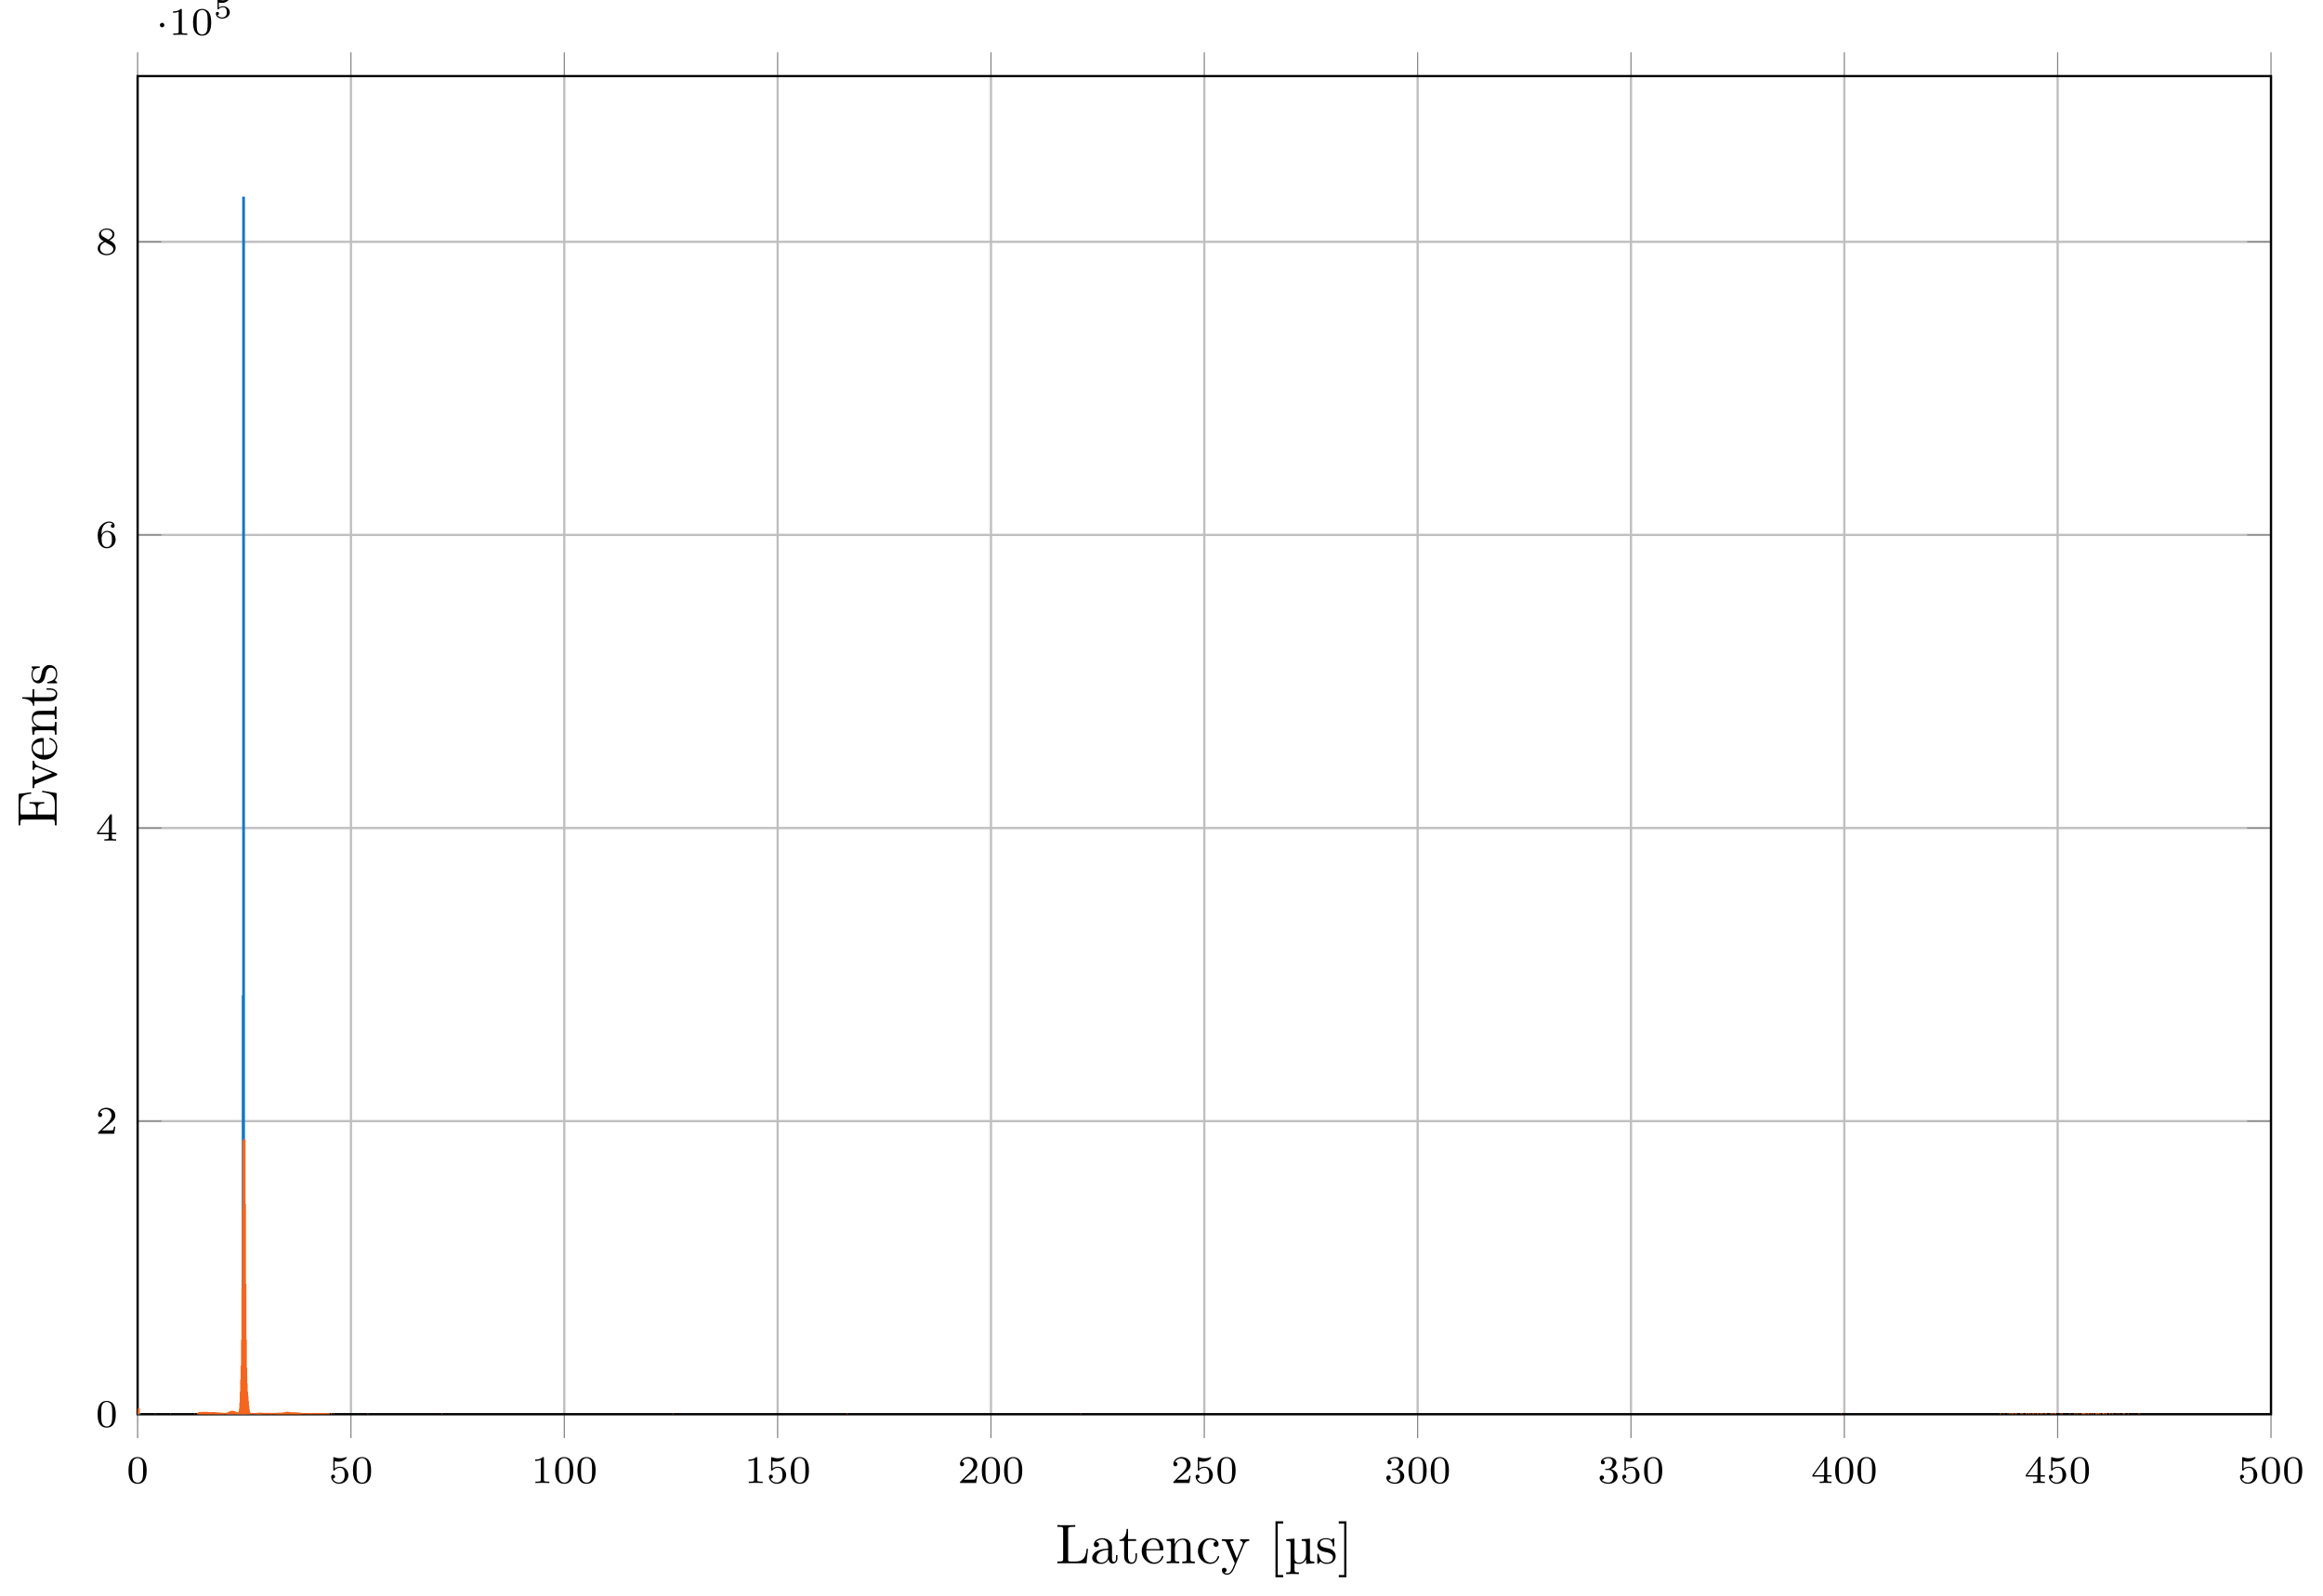 <?xml version="1.0" encoding="UTF-8"?>
<svg xmlns="http://www.w3.org/2000/svg" xmlns:xlink="http://www.w3.org/1999/xlink" width="414.177pt" height="284.594pt" viewBox="0 0 414.177 284.594" version="1.1">
<defs>
<g>
<symbol overflow="visible" id="glyph0-0">
<path style="stroke:none;" d=""/>
</symbol>
<symbol overflow="visible" id="glyph0-1">
<path style="stroke:none;" d="M 3.594 -2.219 C 3.594 -2.984 3.5 -3.547 3.188 -4.031 C 2.969 -4.344 2.531 -4.625 1.984 -4.625 C 0.359 -4.625 0.359 -2.719 0.359 -2.219 C 0.359 -1.719 0.359 0.141 1.984 0.141 C 3.594 0.141 3.594 -1.719 3.594 -2.219 Z M 1.984 -0.062 C 1.656 -0.062 1.234 -0.25 1.094 -0.812 C 1 -1.219 1 -1.797 1 -2.312 C 1 -2.828 1 -3.359 1.094 -3.734 C 1.25 -4.281 1.688 -4.438 1.984 -4.438 C 2.359 -4.438 2.719 -4.203 2.844 -3.797 C 2.953 -3.422 2.969 -2.922 2.969 -2.312 C 2.969 -1.797 2.969 -1.281 2.875 -0.844 C 2.734 -0.203 2.266 -0.062 1.984 -0.062 Z M 1.984 -0.062 "/>
</symbol>
<symbol overflow="visible" id="glyph0-2">
<path style="stroke:none;" d="M 1.078 -3.891 C 1.438 -3.797 1.641 -3.797 1.75 -3.797 C 2.672 -3.797 3.219 -4.422 3.219 -4.531 C 3.219 -4.609 3.172 -4.625 3.141 -4.625 C 3.125 -4.625 3.109 -4.625 3.078 -4.609 C 2.906 -4.547 2.547 -4.406 2.031 -4.406 C 1.828 -4.406 1.469 -4.422 1.016 -4.594 C 0.938 -4.625 0.922 -4.625 0.922 -4.625 C 0.828 -4.625 0.828 -4.547 0.828 -4.438 L 0.828 -2.391 C 0.828 -2.266 0.828 -2.188 0.938 -2.188 C 1 -2.188 1.016 -2.188 1.078 -2.281 C 1.375 -2.656 1.812 -2.719 2.047 -2.719 C 2.469 -2.719 2.656 -2.391 2.688 -2.328 C 2.812 -2.094 2.859 -1.828 2.859 -1.422 C 2.859 -1.219 2.859 -0.812 2.641 -0.5 C 2.469 -0.25 2.172 -0.078 1.828 -0.078 C 1.375 -0.078 0.906 -0.328 0.734 -0.797 C 1 -0.781 1.141 -0.953 1.141 -1.141 C 1.141 -1.438 0.875 -1.484 0.781 -1.484 C 0.781 -1.484 0.438 -1.484 0.438 -1.109 C 0.438 -0.484 1.016 0.141 1.844 0.141 C 2.734 0.141 3.516 -0.516 3.516 -1.406 C 3.516 -2.188 2.922 -2.906 2.062 -2.906 C 1.75 -2.906 1.391 -2.844 1.078 -2.578 Z M 1.078 -3.891 "/>
</symbol>
<symbol overflow="visible" id="glyph0-3">
<path style="stroke:none;" d="M 2.328 -4.438 C 2.328 -4.625 2.328 -4.625 2.125 -4.625 C 1.672 -4.188 1.047 -4.188 0.766 -4.188 L 0.766 -3.938 C 0.922 -3.938 1.391 -3.938 1.766 -4.125 L 1.766 -0.578 C 1.766 -0.344 1.766 -0.25 1.078 -0.25 L 0.812 -0.25 L 0.812 0 C 0.938 0 1.797 -0.031 2.047 -0.031 C 2.266 -0.031 3.141 0 3.297 0 L 3.297 -0.25 L 3.031 -0.25 C 2.328 -0.25 2.328 -0.344 2.328 -0.578 Z M 2.328 -4.438 "/>
</symbol>
<symbol overflow="visible" id="glyph0-4">
<path style="stroke:none;" d="M 3.516 -1.266 L 3.281 -1.266 C 3.266 -1.109 3.188 -0.703 3.094 -0.641 C 3.047 -0.594 2.516 -0.594 2.406 -0.594 L 1.125 -0.594 C 1.859 -1.234 2.109 -1.438 2.516 -1.766 C 3.031 -2.172 3.516 -2.609 3.516 -3.266 C 3.516 -4.109 2.781 -4.625 1.891 -4.625 C 1.031 -4.625 0.438 -4.016 0.438 -3.375 C 0.438 -3.031 0.734 -2.984 0.812 -2.984 C 0.969 -2.984 1.172 -3.109 1.172 -3.359 C 1.172 -3.484 1.125 -3.734 0.766 -3.734 C 0.984 -4.219 1.453 -4.375 1.781 -4.375 C 2.484 -4.375 2.844 -3.828 2.844 -3.266 C 2.844 -2.656 2.406 -2.188 2.188 -1.938 L 0.516 -0.266 C 0.438 -0.203 0.438 -0.188 0.438 0 L 3.312 0 Z M 3.516 -1.266 "/>
</symbol>
<symbol overflow="visible" id="glyph0-5">
<path style="stroke:none;" d="M 1.906 -2.328 C 2.453 -2.328 2.844 -1.953 2.844 -1.203 C 2.844 -0.344 2.328 -0.078 1.938 -0.078 C 1.656 -0.078 1.031 -0.156 0.75 -0.578 C 1.078 -0.578 1.156 -0.812 1.156 -0.969 C 1.156 -1.188 0.984 -1.344 0.766 -1.344 C 0.578 -1.344 0.375 -1.219 0.375 -0.938 C 0.375 -0.281 1.094 0.141 1.938 0.141 C 2.906 0.141 3.578 -0.516 3.578 -1.203 C 3.578 -1.75 3.141 -2.297 2.375 -2.453 C 3.094 -2.719 3.359 -3.234 3.359 -3.672 C 3.359 -4.219 2.734 -4.625 1.953 -4.625 C 1.188 -4.625 0.594 -4.25 0.594 -3.688 C 0.594 -3.453 0.75 -3.328 0.953 -3.328 C 1.172 -3.328 1.312 -3.484 1.312 -3.672 C 1.312 -3.875 1.172 -4.031 0.953 -4.047 C 1.203 -4.344 1.672 -4.422 1.938 -4.422 C 2.25 -4.422 2.688 -4.266 2.688 -3.672 C 2.688 -3.375 2.594 -3.047 2.406 -2.844 C 2.188 -2.578 1.984 -2.562 1.641 -2.531 C 1.469 -2.516 1.453 -2.516 1.422 -2.516 C 1.406 -2.516 1.344 -2.5 1.344 -2.422 C 1.344 -2.328 1.406 -2.328 1.531 -2.328 Z M 1.906 -2.328 "/>
</symbol>
<symbol overflow="visible" id="glyph0-6">
<path style="stroke:none;" d="M 3.688 -1.141 L 3.688 -1.391 L 2.906 -1.391 L 2.906 -4.5 C 2.906 -4.641 2.906 -4.703 2.766 -4.703 C 2.672 -4.703 2.641 -4.703 2.578 -4.594 L 0.266 -1.391 L 0.266 -1.141 L 2.328 -1.141 L 2.328 -0.578 C 2.328 -0.328 2.328 -0.25 1.75 -0.25 L 1.562 -0.25 L 1.562 0 C 1.922 -0.016 2.359 -0.031 2.609 -0.031 C 2.875 -0.031 3.312 -0.016 3.672 0 L 3.672 -0.25 L 3.484 -0.25 C 2.906 -0.25 2.906 -0.328 2.906 -0.578 L 2.906 -1.141 Z M 2.375 -3.938 L 2.375 -1.391 L 0.531 -1.391 Z M 2.375 -3.938 "/>
</symbol>
<symbol overflow="visible" id="glyph0-7">
<path style="stroke:none;" d="M 1.047 -2.281 C 1.047 -2.844 1.094 -3.359 1.359 -3.797 C 1.594 -4.172 1.969 -4.422 2.422 -4.422 C 2.625 -4.422 2.906 -4.375 3.047 -4.188 C 2.875 -4.172 2.719 -4.047 2.719 -3.844 C 2.719 -3.672 2.844 -3.516 3.047 -3.516 C 3.266 -3.516 3.391 -3.656 3.391 -3.859 C 3.391 -4.266 3.094 -4.625 2.406 -4.625 C 1.406 -4.625 0.375 -3.703 0.375 -2.203 C 0.375 -0.406 1.219 0.141 2 0.141 C 2.844 0.141 3.578 -0.516 3.578 -1.422 C 3.578 -2.312 2.875 -2.969 2.062 -2.969 C 1.5 -2.969 1.203 -2.594 1.047 -2.281 Z M 2 -0.078 C 1.641 -0.078 1.375 -0.281 1.219 -0.594 C 1.125 -0.797 1.062 -1.156 1.062 -1.562 C 1.062 -2.25 1.469 -2.766 2.031 -2.766 C 2.344 -2.766 2.562 -2.641 2.734 -2.391 C 2.906 -2.125 2.906 -1.828 2.906 -1.422 C 2.906 -1.031 2.906 -0.734 2.719 -0.453 C 2.562 -0.219 2.328 -0.078 2 -0.078 Z M 2 -0.078 "/>
</symbol>
<symbol overflow="visible" id="glyph0-8">
<path style="stroke:none;" d="M 2.469 -2.516 C 3.016 -2.781 3.359 -3.109 3.359 -3.594 C 3.359 -4.266 2.656 -4.625 1.984 -4.625 C 1.219 -4.625 0.594 -4.125 0.594 -3.469 C 0.594 -3.141 0.75 -2.906 0.875 -2.766 C 1 -2.609 1.047 -2.578 1.453 -2.344 C 1.062 -2.172 0.375 -1.797 0.375 -1.062 C 0.375 -0.297 1.172 0.141 1.969 0.141 C 2.859 0.141 3.578 -0.422 3.578 -1.172 C 3.578 -1.641 3.312 -2.031 2.906 -2.266 C 2.812 -2.328 2.578 -2.453 2.469 -2.516 Z M 1.344 -3.172 C 1.156 -3.281 0.969 -3.469 0.969 -3.734 C 0.969 -4.172 1.469 -4.422 1.969 -4.422 C 2.516 -4.422 3 -4.078 3 -3.594 C 3 -2.969 2.266 -2.656 2.266 -2.656 C 2.25 -2.656 2.234 -2.656 2.188 -2.688 Z M 1.672 -2.203 L 2.641 -1.656 C 2.812 -1.547 3.156 -1.344 3.156 -0.938 C 3.156 -0.406 2.578 -0.078 1.984 -0.078 C 1.344 -0.078 0.797 -0.5 0.797 -1.062 C 0.797 -1.578 1.172 -1.984 1.672 -2.203 Z M 1.672 -2.203 "/>
</symbol>
<symbol overflow="visible" id="glyph1-0">
<path style="stroke:none;" d=""/>
</symbol>
<symbol overflow="visible" id="glyph1-1">
<path style="stroke:none;" d="M 1.578 -1.734 C 1.578 -2 1.375 -2.141 1.188 -2.141 C 0.953 -2.141 0.781 -1.953 0.781 -1.75 C 0.781 -1.5 0.984 -1.344 1.172 -1.344 C 1.406 -1.344 1.578 -1.531 1.578 -1.734 Z M 1.578 -1.734 "/>
</symbol>
<symbol overflow="visible" id="glyph2-0">
<path style="stroke:none;" d=""/>
</symbol>
<symbol overflow="visible" id="glyph2-1">
<path style="stroke:none;" d="M 0.984 -2.75 C 1.234 -2.688 1.469 -2.688 1.516 -2.688 C 1.859 -2.688 2.109 -2.781 2.234 -2.844 C 2.359 -2.906 2.703 -3.125 2.703 -3.234 C 2.703 -3.312 2.641 -3.312 2.625 -3.312 C 2.609 -3.312 2.609 -3.312 2.547 -3.297 C 2.359 -3.234 2.047 -3.156 1.719 -3.156 C 1.438 -3.156 1.172 -3.203 0.906 -3.297 C 0.844 -3.312 0.844 -3.312 0.828 -3.312 C 0.75 -3.312 0.75 -3.266 0.75 -3.188 L 0.75 -1.688 C 0.75 -1.594 0.75 -1.531 0.859 -1.531 C 0.906 -1.531 0.906 -1.547 0.953 -1.594 C 1.141 -1.812 1.406 -1.922 1.75 -1.922 C 2.031 -1.922 2.203 -1.766 2.266 -1.656 C 2.375 -1.484 2.406 -1.266 2.406 -1.016 C 2.406 -0.812 2.391 -0.531 2.188 -0.344 C 1.969 -0.109 1.688 -0.094 1.578 -0.094 C 1.25 -0.094 0.891 -0.234 0.734 -0.531 C 0.938 -0.547 1.016 -0.688 1.016 -0.812 C 1.016 -0.969 0.891 -1.094 0.734 -1.094 C 0.625 -1.094 0.453 -1.016 0.453 -0.797 C 0.453 -0.297 0.938 0.109 1.578 0.109 C 2.328 0.109 2.938 -0.391 2.938 -1 C 2.938 -1.562 2.453 -2.094 1.766 -2.094 C 1.453 -2.094 1.188 -2.016 0.984 -1.844 Z M 0.984 -2.75 "/>
</symbol>
<symbol overflow="visible" id="glyph3-0">
<path style="stroke:none;" d=""/>
</symbol>
<symbol overflow="visible" id="glyph3-1">
<path style="stroke:none;" d="M 5.797 -2.578 L 5.547 -2.578 C 5.438 -1.562 5.297 -0.312 3.547 -0.312 L 2.734 -0.312 C 2.266 -0.312 2.25 -0.375 2.25 -0.703 L 2.25 -6.016 C 2.25 -6.359 2.25 -6.5 3.188 -6.5 L 3.516 -6.5 L 3.516 -6.812 C 3.156 -6.781 2.25 -6.781 1.844 -6.781 C 1.453 -6.781 0.672 -6.781 0.328 -6.812 L 0.328 -6.5 L 0.562 -6.5 C 1.328 -6.5 1.359 -6.391 1.359 -6.031 L 1.359 -0.781 C 1.359 -0.422 1.328 -0.312 0.562 -0.312 L 0.328 -0.312 L 0.328 0 L 5.516 0 Z M 5.797 -2.578 "/>
</symbol>
<symbol overflow="visible" id="glyph3-2">
<path style="stroke:none;" d="M 4.812 -0.891 L 4.812 -1.453 L 4.562 -1.453 L 4.562 -0.891 C 4.562 -0.312 4.312 -0.25 4.203 -0.25 C 3.875 -0.25 3.844 -0.703 3.844 -0.75 L 3.844 -2.734 C 3.844 -3.156 3.844 -3.547 3.484 -3.922 C 3.094 -4.312 2.594 -4.469 2.109 -4.469 C 1.297 -4.469 0.609 -4 0.609 -3.344 C 0.609 -3.047 0.812 -2.875 1.062 -2.875 C 1.344 -2.875 1.531 -3.078 1.531 -3.328 C 1.531 -3.453 1.469 -3.781 1.016 -3.781 C 1.281 -4.141 1.781 -4.25 2.094 -4.25 C 2.578 -4.25 3.156 -3.859 3.156 -2.969 L 3.156 -2.609 C 2.641 -2.578 1.938 -2.547 1.312 -2.25 C 0.562 -1.906 0.312 -1.391 0.312 -0.953 C 0.312 -0.141 1.281 0.109 1.906 0.109 C 2.578 0.109 3.031 -0.297 3.219 -0.75 C 3.266 -0.359 3.531 0.062 4 0.062 C 4.203 0.062 4.812 -0.078 4.812 -0.891 Z M 3.156 -1.391 C 3.156 -0.453 2.438 -0.109 1.984 -0.109 C 1.5 -0.109 1.094 -0.453 1.094 -0.953 C 1.094 -1.5 1.5 -2.328 3.156 -2.391 Z M 3.156 -1.391 "/>
</symbol>
<symbol overflow="visible" id="glyph3-3">
<path style="stroke:none;" d="M 3.312 -1.234 L 3.312 -1.797 L 3.062 -1.797 L 3.062 -1.25 C 3.062 -0.516 2.766 -0.141 2.391 -0.141 C 1.719 -0.141 1.719 -1.047 1.719 -1.219 L 1.719 -3.984 L 3.156 -3.984 L 3.156 -4.297 L 1.719 -4.297 L 1.719 -6.125 L 1.469 -6.125 C 1.469 -5.312 1.172 -4.25 0.188 -4.203 L 0.188 -3.984 L 1.031 -3.984 L 1.031 -1.234 C 1.031 -0.016 1.969 0.109 2.328 0.109 C 3.031 0.109 3.312 -0.594 3.312 -1.234 Z M 3.312 -1.234 "/>
</symbol>
<symbol overflow="visible" id="glyph3-4">
<path style="stroke:none;" d="M 4.141 -1.188 C 4.141 -1.281 4.062 -1.312 4 -1.312 C 3.922 -1.312 3.891 -1.25 3.875 -1.172 C 3.531 -0.141 2.625 -0.141 2.531 -0.141 C 2.031 -0.141 1.641 -0.438 1.406 -0.812 C 1.109 -1.281 1.109 -1.938 1.109 -2.297 L 3.891 -2.297 C 4.109 -2.297 4.141 -2.297 4.141 -2.516 C 4.141 -3.5 3.594 -4.469 2.359 -4.469 C 1.203 -4.469 0.281 -3.438 0.281 -2.188 C 0.281 -0.859 1.328 0.109 2.469 0.109 C 3.688 0.109 4.141 -1 4.141 -1.188 Z M 3.484 -2.516 L 1.109 -2.516 C 1.172 -4 2.016 -4.25 2.359 -4.25 C 3.375 -4.25 3.484 -2.906 3.484 -2.516 Z M 3.484 -2.516 "/>
</symbol>
<symbol overflow="visible" id="glyph3-5">
<path style="stroke:none;" d="M 5.328 0 L 5.328 -0.312 C 4.812 -0.312 4.562 -0.312 4.562 -0.609 L 4.562 -2.516 C 4.562 -3.375 4.562 -3.672 4.25 -4.031 C 4.109 -4.203 3.781 -4.406 3.203 -4.406 C 2.469 -4.406 2 -3.984 1.719 -3.359 L 1.719 -4.406 L 0.312 -4.297 L 0.312 -3.984 C 1.016 -3.984 1.094 -3.922 1.094 -3.422 L 1.094 -0.75 C 1.094 -0.312 0.984 -0.312 0.312 -0.312 L 0.312 0 L 1.453 -0.031 L 2.562 0 L 2.562 -0.312 C 1.891 -0.312 1.781 -0.312 1.781 -0.75 L 1.781 -2.594 C 1.781 -3.625 2.5 -4.188 3.125 -4.188 C 3.766 -4.188 3.875 -3.656 3.875 -3.078 L 3.875 -0.75 C 3.875 -0.312 3.766 -0.312 3.094 -0.312 L 3.094 0 L 4.219 -0.031 Z M 5.328 0 "/>
</symbol>
<symbol overflow="visible" id="glyph3-6">
<path style="stroke:none;" d="M 4.141 -1.188 C 4.141 -1.281 4.031 -1.281 4 -1.281 C 3.922 -1.281 3.891 -1.25 3.875 -1.188 C 3.594 -0.266 2.938 -0.141 2.578 -0.141 C 2.047 -0.141 1.172 -0.562 1.172 -2.172 C 1.172 -3.797 1.984 -4.219 2.516 -4.219 C 2.609 -4.219 3.234 -4.203 3.578 -3.844 C 3.172 -3.812 3.109 -3.516 3.109 -3.391 C 3.109 -3.125 3.297 -2.938 3.562 -2.938 C 3.828 -2.938 4.031 -3.094 4.031 -3.406 C 4.031 -4.078 3.266 -4.469 2.5 -4.469 C 1.25 -4.469 0.344 -3.391 0.344 -2.156 C 0.344 -0.875 1.328 0.109 2.484 0.109 C 3.812 0.109 4.141 -1.094 4.141 -1.188 Z M 4.141 -1.188 "/>
</symbol>
<symbol overflow="visible" id="glyph3-7">
<path style="stroke:none;" d="M 5.062 -3.984 L 5.062 -4.297 C 4.828 -4.281 4.547 -4.266 4.312 -4.266 L 3.453 -4.297 L 3.453 -3.984 C 3.766 -3.984 3.922 -3.812 3.922 -3.562 C 3.922 -3.453 3.906 -3.438 3.859 -3.312 L 2.844 -0.875 L 1.75 -3.547 C 1.703 -3.656 1.688 -3.688 1.688 -3.734 C 1.688 -3.984 2.047 -3.984 2.25 -3.984 L 2.25 -4.297 L 1.156 -4.266 C 0.891 -4.266 0.484 -4.281 0.188 -4.297 L 0.188 -3.984 C 0.672 -3.984 0.859 -3.984 1 -3.641 L 2.5 0 L 2.25 0.594 C 2.031 1.141 1.75 1.828 1.109 1.828 C 1.062 1.828 0.828 1.828 0.641 1.641 C 0.953 1.609 1.031 1.391 1.031 1.219 C 1.031 0.969 0.844 0.812 0.609 0.812 C 0.406 0.812 0.188 0.938 0.188 1.234 C 0.188 1.688 0.609 2.047 1.109 2.047 C 1.734 2.047 2.141 1.469 2.375 0.906 L 4.141 -3.344 C 4.391 -3.984 4.906 -3.984 5.062 -3.984 Z M 5.062 -3.984 "/>
</symbol>
<symbol overflow="visible" id="glyph3-8">
<path style="stroke:none;" d="M 2.547 2.5 L 2.547 2.094 L 1.578 2.094 L 1.578 -7.078 L 2.547 -7.078 L 2.547 -7.484 L 1.172 -7.484 L 1.172 2.5 Z M 2.547 2.5 "/>
</symbol>
<symbol overflow="visible" id="glyph3-9">
<path style="stroke:none;" d="M 1.578 2.5 L 1.578 -7.484 L 0.219 -7.484 L 0.219 -7.078 L 1.188 -7.078 L 1.188 2.094 L 0.219 2.094 L 0.219 2.5 Z M 1.578 2.5 "/>
</symbol>
<symbol overflow="visible" id="glyph4-0">
<path style="stroke:none;" d=""/>
</symbol>
<symbol overflow="visible" id="glyph4-1">
<path style="stroke:none;" d="M 5.328 0 L 5.328 -0.312 C 4.609 -0.312 4.547 -0.375 4.547 -0.891 L 4.547 -4.391 L 3.078 -4.281 L 3.078 -3.984 C 3.781 -3.984 3.844 -3.906 3.844 -3.406 L 3.844 -1.672 C 3.844 -0.781 3.391 -0.109 2.656 -0.109 C 1.828 -0.109 1.797 -0.594 1.797 -1.109 L 1.797 -4.391 L 0.312 -4.281 L 0.312 -3.984 C 1.031 -3.984 1.094 -3.906 1.094 -3.406 L 1.094 1.156 C 1.094 1.625 1 1.625 0.312 1.625 L 0.312 1.938 L 1.453 1.906 L 2.578 1.938 L 2.578 1.625 C 1.891 1.625 1.797 1.625 1.797 1.156 L 1.797 -0.016 C 1.938 0.047 2.219 0.109 2.609 0.109 C 3.156 0.109 3.594 -0.156 3.875 -0.75 L 3.875 0.109 Z M 5.328 0 "/>
</symbol>
<symbol overflow="visible" id="glyph5-0">
<path style="stroke:none;" d=""/>
</symbol>
<symbol overflow="visible" id="glyph5-1">
<path style="stroke:none;" d="M 2.078 -1.938 C 2.297 -1.891 3.109 -1.734 3.109 -1.016 C 3.109 -0.516 2.766 -0.109 1.984 -0.109 C 1.141 -0.109 0.781 -0.672 0.594 -1.531 C 0.562 -1.656 0.562 -1.688 0.453 -1.688 C 0.328 -1.688 0.328 -1.625 0.328 -1.453 L 0.328 -0.125 C 0.328 0.047 0.328 0.109 0.438 0.109 C 0.484 0.109 0.5 0.094 0.688 -0.094 C 0.703 -0.109 0.703 -0.125 0.891 -0.312 C 1.328 0.094 1.781 0.109 1.984 0.109 C 3.125 0.109 3.594 -0.562 3.594 -1.281 C 3.594 -1.797 3.297 -2.109 3.172 -2.219 C 2.844 -2.547 2.453 -2.625 2.031 -2.703 C 1.469 -2.812 0.812 -2.938 0.812 -3.516 C 0.812 -3.875 1.062 -4.281 1.922 -4.281 C 3.016 -4.281 3.078 -3.375 3.094 -3.078 C 3.094 -2.984 3.188 -2.984 3.203 -2.984 C 3.344 -2.984 3.344 -3.031 3.344 -3.219 L 3.344 -4.234 C 3.344 -4.391 3.344 -4.469 3.234 -4.469 C 3.188 -4.469 3.156 -4.469 3.031 -4.344 C 3 -4.312 2.906 -4.219 2.859 -4.188 C 2.484 -4.469 2.078 -4.469 1.922 -4.469 C 0.703 -4.469 0.328 -3.797 0.328 -3.234 C 0.328 -2.891 0.484 -2.609 0.75 -2.391 C 1.078 -2.141 1.359 -2.078 2.078 -1.938 Z M 2.078 -1.938 "/>
</symbol>
<symbol overflow="visible" id="glyph6-0">
<path style="stroke:none;" d=""/>
</symbol>
<symbol overflow="visible" id="glyph6-1">
<path style="stroke:none;" d="M -2.578 -6.5 L -2.578 -6.25 C -1.031 -6 -0.312 -5.766 -0.312 -4.062 L -0.312 -2.734 C -0.312 -2.266 -0.375 -2.25 -0.703 -2.25 L -3.375 -2.25 L -3.375 -3.141 C -3.375 -4.109 -3.047 -4.219 -2.203 -4.219 L -2.203 -4.469 L -4.844 -4.469 L -4.844 -4.219 C -3.984 -4.219 -3.672 -4.109 -3.672 -3.141 L -3.672 -2.25 L -6.078 -2.25 C -6.406 -2.25 -6.469 -2.266 -6.469 -2.734 L -6.469 -4.016 C -6.469 -5.547 -5.922 -5.812 -4.531 -5.969 L -4.531 -6.219 L -6.781 -5.938 L -6.781 -0.328 L -6.469 -0.328 L -6.469 -0.562 C -6.469 -1.328 -6.359 -1.359 -6 -1.359 L -0.781 -1.359 C -0.422 -1.359 -0.312 -1.328 -0.312 -0.562 L -0.312 -0.328 L 0 -0.328 L 0 -6.078 Z M -2.578 -6.5 "/>
</symbol>
<symbol overflow="visible" id="glyph6-2">
<path style="stroke:none;" d="M -3.984 -5.062 L -4.297 -5.062 C -4.281 -4.828 -4.266 -4.547 -4.266 -4.312 L -4.297 -3.453 L -3.984 -3.453 C -3.984 -3.812 -3.75 -3.922 -3.562 -3.922 C -3.469 -3.922 -3.422 -3.906 -3.312 -3.875 L -0.781 -2.844 L -3.562 -1.734 C -3.688 -1.672 -3.734 -1.672 -3.734 -1.672 C -3.984 -1.672 -3.984 -2.062 -3.984 -2.25 L -4.297 -2.25 L -4.266 -1.156 C -4.266 -0.891 -4.281 -0.484 -4.297 -0.188 L -3.984 -0.188 C -3.984 -0.812 -3.922 -0.859 -3.625 -0.984 L -0.078 -2.422 C 0.062 -2.484 0.109 -2.5 0.109 -2.625 C 0.109 -2.766 0.016 -2.797 -0.078 -2.844 L -3.312 -4.141 C -3.547 -4.234 -3.984 -4.406 -3.984 -5.062 Z M -3.984 -5.062 "/>
</symbol>
<symbol overflow="visible" id="glyph6-3">
<path style="stroke:none;" d="M -1.188 -4.141 C -1.281 -4.141 -1.312 -4.062 -1.312 -4 C -1.312 -3.922 -1.25 -3.891 -1.172 -3.875 C -0.141 -3.531 -0.141 -2.625 -0.141 -2.531 C -0.141 -2.031 -0.438 -1.641 -0.812 -1.406 C -1.281 -1.109 -1.938 -1.109 -2.297 -1.109 L -2.297 -3.891 C -2.297 -4.109 -2.297 -4.141 -2.516 -4.141 C -3.5 -4.141 -4.469 -3.594 -4.469 -2.359 C -4.469 -1.203 -3.438 -0.281 -2.188 -0.281 C -0.859 -0.281 0.109 -1.328 0.109 -2.469 C 0.109 -3.688 -1 -4.141 -1.188 -4.141 Z M -2.516 -3.484 L -2.516 -1.109 C -4 -1.172 -4.25 -2.016 -4.25 -2.359 C -4.25 -3.375 -2.906 -3.484 -2.516 -3.484 Z M -2.516 -3.484 "/>
</symbol>
<symbol overflow="visible" id="glyph6-4">
<path style="stroke:none;" d="M 0 -5.328 L -0.312 -5.328 C -0.312 -4.812 -0.312 -4.562 -0.609 -4.562 L -2.516 -4.562 C -3.375 -4.562 -3.672 -4.562 -4.031 -4.25 C -4.203 -4.109 -4.406 -3.781 -4.406 -3.203 C -4.406 -2.469 -3.984 -2 -3.359 -1.719 L -4.406 -1.719 L -4.297 -0.312 L -3.984 -0.312 C -3.984 -1.016 -3.922 -1.094 -3.422 -1.094 L -0.75 -1.094 C -0.312 -1.094 -0.312 -0.984 -0.312 -0.312 L 0 -0.312 L -0.031 -1.453 L 0 -2.562 L -0.312 -2.562 C -0.312 -1.891 -0.312 -1.781 -0.75 -1.781 L -2.594 -1.781 C -3.625 -1.781 -4.188 -2.5 -4.188 -3.125 C -4.188 -3.766 -3.656 -3.875 -3.078 -3.875 L -0.75 -3.875 C -0.312 -3.875 -0.312 -3.766 -0.312 -3.094 L 0 -3.094 L -0.031 -4.219 Z M 0 -5.328 "/>
</symbol>
<symbol overflow="visible" id="glyph6-5">
<path style="stroke:none;" d="M -1.234 -3.312 L -1.797 -3.312 L -1.797 -3.062 L -1.25 -3.062 C -0.516 -3.062 -0.141 -2.766 -0.141 -2.391 C -0.141 -1.719 -1.047 -1.719 -1.219 -1.719 L -3.984 -1.719 L -3.984 -3.156 L -4.297 -3.156 L -4.297 -1.719 L -6.125 -1.719 L -6.125 -1.469 C -5.312 -1.469 -4.25 -1.172 -4.203 -0.188 L -3.984 -0.188 L -3.984 -1.031 L -1.234 -1.031 C -0.016 -1.031 0.109 -1.969 0.109 -2.328 C 0.109 -3.031 -0.594 -3.312 -1.234 -3.312 Z M -1.234 -3.312 "/>
</symbol>
<symbol overflow="visible" id="glyph6-6">
<path style="stroke:none;" d="M -1.281 -3.594 C -1.797 -3.594 -2.109 -3.297 -2.219 -3.172 C -2.547 -2.844 -2.625 -2.453 -2.703 -2.031 C -2.812 -1.469 -2.938 -0.812 -3.516 -0.812 C -3.875 -0.812 -4.281 -1.062 -4.281 -1.922 C -4.281 -3.016 -3.375 -3.078 -3.078 -3.094 C -2.984 -3.094 -2.984 -3.203 -2.984 -3.203 C -2.984 -3.344 -3.031 -3.344 -3.219 -3.344 L -4.234 -3.344 C -4.391 -3.344 -4.469 -3.344 -4.469 -3.234 C -4.469 -3.188 -4.469 -3.156 -4.344 -3.031 C -4.312 -3 -4.219 -2.906 -4.188 -2.859 C -4.469 -2.484 -4.469 -2.078 -4.469 -1.922 C -4.469 -0.703 -3.797 -0.328 -3.234 -0.328 C -2.891 -0.328 -2.609 -0.484 -2.391 -0.75 C -2.141 -1.078 -2.078 -1.359 -1.938 -2.078 C -1.891 -2.297 -1.734 -3.109 -1.016 -3.109 C -0.516 -3.109 -0.109 -2.766 -0.109 -1.984 C -0.109 -1.141 -0.672 -0.781 -1.531 -0.594 C -1.656 -0.562 -1.688 -0.562 -1.688 -0.453 C -1.688 -0.328 -1.625 -0.328 -1.453 -0.328 L -0.125 -0.328 C 0.047 -0.328 0.109 -0.328 0.109 -0.438 C 0.109 -0.484 0.094 -0.5 -0.094 -0.688 C -0.109 -0.703 -0.125 -0.703 -0.312 -0.891 C 0.094 -1.328 0.109 -1.781 0.109 -1.984 C 0.109 -3.125 -0.562 -3.594 -1.281 -3.594 Z M -1.281 -3.594 "/>
</symbol>
</g>
<clipPath id="clip1">
  <path d="M 24.535 35 L 51 35 L 51 252.203 L 24.535 252.203 Z M 24.535 35 "/>
</clipPath>
<clipPath id="clip2">
  <path d="M 24.535 203 L 382 203 L 382 252.203 L 24.535 252.203 Z M 24.535 203 "/>
</clipPath>
</defs>
<g id="surface1">
<path style="fill:none;stroke-width:0.399;stroke-linecap:butt;stroke-linejoin:miter;stroke:rgb(75%,75%,75%);stroke-opacity:1;stroke-miterlimit:10;" d="M -0.001 0.002 L -0.001 238.635 M 38.038 0.002 L 38.038 238.635 M 76.073 0.002 L 76.073 238.635 M 114.112 0.002 L 114.112 238.635 M 152.148 0.002 L 152.148 238.635 M 190.183 0.002 L 190.183 238.635 M 228.222 0.002 L 228.222 238.635 M 266.257 0.002 L 266.257 238.635 M 304.296 0.002 L 304.296 238.635 M 342.331 0.002 L 342.331 238.635 M 380.37 0.002 L 380.37 238.635 " transform="matrix(1,0,0,-1,24.536,252.205)"/>
<path style="fill:none;stroke-width:0.399;stroke-linecap:butt;stroke-linejoin:miter;stroke:rgb(75%,75%,75%);stroke-opacity:1;stroke-miterlimit:10;" d="M -0.001 0.002 L 380.37 0.002 M -0.001 52.271 L 380.37 52.271 M -0.001 104.541 L 380.37 104.541 M -0.001 156.81 L 380.37 156.81 M -0.001 209.08 L 380.37 209.08 " transform="matrix(1,0,0,-1,24.536,252.205)"/>
<path style="fill:none;stroke-width:0.199;stroke-linecap:butt;stroke-linejoin:miter;stroke:rgb(50%,50%,50%);stroke-opacity:1;stroke-miterlimit:10;" d="M -0.001 -4.252 L -0.001 0.002 M 38.038 -4.252 L 38.038 0.002 M 76.073 -4.252 L 76.073 0.002 M 114.112 -4.252 L 114.112 0.002 M 152.148 -4.252 L 152.148 0.002 M 190.183 -4.252 L 190.183 0.002 M 228.222 -4.252 L 228.222 0.002 M 266.257 -4.252 L 266.257 0.002 M 304.296 -4.252 L 304.296 0.002 M 342.331 -4.252 L 342.331 0.002 M 380.37 -4.252 L 380.37 0.002 M -0.001 242.885 L -0.001 238.635 M 38.038 242.885 L 38.038 238.635 M 76.073 242.885 L 76.073 238.635 M 114.112 242.885 L 114.112 238.635 M 152.148 242.885 L 152.148 238.635 M 190.183 242.885 L 190.183 238.635 M 228.222 242.885 L 228.222 238.635 M 266.257 242.885 L 266.257 238.635 M 304.296 242.885 L 304.296 238.635 M 342.331 242.885 L 342.331 238.635 M 380.37 242.885 L 380.37 238.635 " transform="matrix(1,0,0,-1,24.536,252.205)"/>
<path style="fill:none;stroke-width:0.199;stroke-linecap:butt;stroke-linejoin:miter;stroke:rgb(50%,50%,50%);stroke-opacity:1;stroke-miterlimit:10;" d="M -0.001 0.002 L 4.253 0.002 M -0.001 52.271 L 4.253 52.271 M -0.001 104.541 L 4.253 104.541 M -0.001 156.81 L 4.253 156.81 M -0.001 209.08 L 4.253 209.08 M 380.37 0.002 L 376.116 0.002 M 380.37 52.271 L 376.116 52.271 M 380.37 104.541 L 376.116 104.541 M 380.37 156.81 L 376.116 156.81 M 380.37 209.08 L 376.116 209.08 " transform="matrix(1,0,0,-1,24.536,252.205)"/>
<path style="fill:none;stroke-width:0.399;stroke-linecap:butt;stroke-linejoin:miter;stroke:rgb(0%,0%,0%);stroke-opacity:1;stroke-miterlimit:10;" d="M -0.001 0.002 L -0.001 238.635 L 380.37 238.635 L 380.37 0.002 Z M -0.001 0.002 " transform="matrix(1,0,0,-1,24.536,252.205)"/>
<g style="fill:rgb(0%,0%,0%);fill-opacity:1;">
  <use xlink:href="#glyph0-1" x="22.55" y="264.471"/>
</g>
<g style="fill:rgb(0%,0%,0%);fill-opacity:1;">
  <use xlink:href="#glyph0-2" x="58.601" y="264.471"/>
  <use xlink:href="#glyph0-1" x="62.572" y="264.471"/>
</g>
<g style="fill:rgb(0%,0%,0%);fill-opacity:1;">
  <use xlink:href="#glyph0-3" x="94.652" y="264.471"/>
  <use xlink:href="#glyph0-1" x="98.623" y="264.471"/>
  <use xlink:href="#glyph0-1" x="102.594" y="264.471"/>
</g>
<g style="fill:rgb(0%,0%,0%);fill-opacity:1;">
  <use xlink:href="#glyph0-3" x="132.688" y="264.471"/>
  <use xlink:href="#glyph0-2" x="136.659" y="264.471"/>
  <use xlink:href="#glyph0-1" x="140.63" y="264.471"/>
</g>
<g style="fill:rgb(0%,0%,0%);fill-opacity:1;">
  <use xlink:href="#glyph0-4" x="170.725" y="264.471"/>
  <use xlink:href="#glyph0-1" x="174.696" y="264.471"/>
  <use xlink:href="#glyph0-1" x="178.667" y="264.471"/>
</g>
<g style="fill:rgb(0%,0%,0%);fill-opacity:1;">
  <use xlink:href="#glyph0-4" x="208.761" y="264.471"/>
  <use xlink:href="#glyph0-2" x="212.732" y="264.471"/>
  <use xlink:href="#glyph0-1" x="216.703" y="264.471"/>
</g>
<g style="fill:rgb(0%,0%,0%);fill-opacity:1;">
  <use xlink:href="#glyph0-5" x="246.797" y="264.471"/>
  <use xlink:href="#glyph0-1" x="250.768" y="264.471"/>
  <use xlink:href="#glyph0-1" x="254.739" y="264.471"/>
</g>
<g style="fill:rgb(0%,0%,0%);fill-opacity:1;">
  <use xlink:href="#glyph0-5" x="284.834" y="264.471"/>
  <use xlink:href="#glyph0-2" x="288.805" y="264.471"/>
  <use xlink:href="#glyph0-1" x="292.776" y="264.471"/>
</g>
<g style="fill:rgb(0%,0%,0%);fill-opacity:1;">
  <use xlink:href="#glyph0-6" x="322.87" y="264.471"/>
  <use xlink:href="#glyph0-1" x="326.841" y="264.471"/>
  <use xlink:href="#glyph0-1" x="330.812" y="264.471"/>
</g>
<g style="fill:rgb(0%,0%,0%);fill-opacity:1;">
  <use xlink:href="#glyph0-6" x="360.907" y="264.471"/>
  <use xlink:href="#glyph0-2" x="364.878" y="264.471"/>
  <use xlink:href="#glyph0-1" x="368.849" y="264.471"/>
</g>
<g style="fill:rgb(0%,0%,0%);fill-opacity:1;">
  <use xlink:href="#glyph0-2" x="398.943" y="264.471"/>
  <use xlink:href="#glyph0-1" x="402.914" y="264.471"/>
  <use xlink:href="#glyph0-1" x="406.885" y="264.471"/>
</g>
<g style="fill:rgb(0%,0%,0%);fill-opacity:1;">
  <use xlink:href="#glyph0-1" x="17.045" y="254.452"/>
</g>
<g style="fill:rgb(0%,0%,0%);fill-opacity:1;">
  <use xlink:href="#glyph0-4" x="17.045" y="202.182"/>
</g>
<g style="fill:rgb(0%,0%,0%);fill-opacity:1;">
  <use xlink:href="#glyph0-6" x="17.045" y="149.912"/>
</g>
<g style="fill:rgb(0%,0%,0%);fill-opacity:1;">
  <use xlink:href="#glyph0-7" x="17.045" y="97.642"/>
</g>
<g style="fill:rgb(0%,0%,0%);fill-opacity:1;">
  <use xlink:href="#glyph0-8" x="17.045" y="45.373"/>
</g>
<g style="fill:rgb(0%,0%,0%);fill-opacity:1;">
  <use xlink:href="#glyph1-1" x="27.724" y="6.216"/>
</g>
<g style="fill:rgb(0%,0%,0%);fill-opacity:1;">
  <use xlink:href="#glyph0-3" x="30.09" y="6.216"/>
  <use xlink:href="#glyph0-1" x="34.061" y="6.216"/>
</g>
<g style="fill:rgb(0%,0%,0%);fill-opacity:1;">
  <use xlink:href="#glyph2-1" x="38.033" y="3.21"/>
</g>
<g clip-path="url(#clip1)" clip-rule="nonzero">
<path style="fill-rule:nonzero;fill:rgb(7.756%,46.933%,78.043%);fill-opacity:1;stroke-width:0.399;stroke-linecap:butt;stroke-linejoin:miter;stroke:rgb(7.756%,46.933%,78.043%);stroke-opacity:1;stroke-miterlimit:10;" d="M -0.099 0.002 L -0.001 0.002 L -0.001 0.037 L -0.099 0.037 Z M -0.024 0.002 L 0.077 0.002 L 0.077 0.295 L -0.024 0.295 Z M 0.054 0.002 L 0.151 0.002 L 0.151 0.08 L 0.054 0.08 Z M 0.128 0.002 L 0.23 0.002 L 0.23 0.033 L 0.128 0.033 Z M 0.206 0.002 L 0.304 0.002 L 0.304 0.01 L 0.206 0.01 Z M 0.28 0.002 L 0.382 0.002 L 0.382 0.006 L 0.28 0.006 Z M 0.359 0.002 L 0.456 0.002 Z M 0.433 0.002 L 0.534 0.002 Z M 3.097 0.002 L 3.194 0.002 Z M 5.835 0.002 L 5.933 0.002 Z M 12.226 0.002 L 12.323 0.002 Z M 12.605 0.002 L 12.706 0.002 Z M 12.679 0.002 L 12.78 0.002 Z M 13.671 0.002 L 13.769 0.002 Z M 13.898 0.002 L 13.999 0.002 Z M 14.05 0.002 L 14.152 0.002 Z M 14.355 0.002 L 14.452 0.002 Z M 14.429 0.002 L 14.53 0.002 Z M 14.659 0.002 L 14.757 0.002 Z M 15.116 0.002 L 15.214 0.002 Z M 15.8 0.002 L 15.898 0.002 Z M 15.874 0.002 L 15.976 0.002 Z M 16.026 0.002 L 16.128 0.002 Z M 16.105 0.002 L 16.202 0.002 Z M 16.179 0.002 L 16.28 0.002 Z M 16.257 0.002 L 16.355 0.002 Z M 16.331 0.002 L 16.433 0.002 Z M 16.409 0.002 L 16.507 0.002 Z M 16.484 0.002 L 16.585 0.002 Z M 16.562 0.002 L 16.659 0.002 L 16.659 0.006 L 16.562 0.006 Z M 16.636 0.002 L 16.737 0.002 L 16.737 0.006 L 16.636 0.006 Z M 16.714 0.002 L 16.812 0.002 L 16.812 0.01 L 16.714 0.01 Z M 16.788 0.002 L 16.89 0.002 L 16.89 0.01 L 16.788 0.01 Z M 16.866 0.002 L 16.964 0.002 L 16.964 0.01 L 16.866 0.01 Z M 16.941 0.002 L 17.042 0.002 L 17.042 0.006 L 16.941 0.006 Z M 17.019 0.002 L 17.116 0.002 L 17.116 0.01 L 17.019 0.01 Z M 17.093 0.002 L 17.194 0.002 L 17.194 0.01 L 17.093 0.01 Z M 17.167 0.002 L 17.269 0.002 L 17.269 0.006 L 17.167 0.006 Z M 17.245 0.002 L 17.343 0.002 L 17.343 0.006 L 17.245 0.006 Z M 17.319 0.002 L 17.421 0.002 L 17.421 0.01 L 17.319 0.01 Z M 17.398 0.002 L 17.495 0.002 L 17.495 0.006 L 17.398 0.006 Z M 17.472 0.002 L 17.573 0.002 L 17.573 0.01 L 17.472 0.01 Z M 17.55 0.002 L 17.648 0.002 L 17.648 0.006 L 17.55 0.006 Z M 17.624 0.002 L 17.726 0.002 L 17.726 0.01 L 17.624 0.01 Z M 17.702 0.002 L 17.8 0.002 L 17.8 0.006 L 17.702 0.006 Z M 17.776 0.002 L 17.878 0.002 L 17.878 0.01 L 17.776 0.01 Z M 17.855 0.002 L 17.952 0.002 L 17.952 0.01 L 17.855 0.01 Z M 17.929 0.002 L 18.03 0.002 L 18.03 0.006 L 17.929 0.006 Z M 18.007 0.002 L 18.105 0.002 L 18.105 0.01 L 18.007 0.01 Z M 18.081 0.002 L 18.183 0.002 L 18.183 0.006 L 18.081 0.006 Z M 18.159 0.002 L 18.257 0.002 L 18.257 0.01 L 18.159 0.01 Z M 18.234 0.002 L 18.335 0.002 L 18.335 0.01 L 18.234 0.01 Z M 18.312 0.002 L 18.409 0.002 L 18.409 0.01 L 18.312 0.01 Z M 18.386 0.002 L 18.487 0.002 L 18.487 0.021 L 18.386 0.021 Z M 18.464 0.002 L 18.562 0.002 L 18.562 0.08 L 18.464 0.08 Z M 18.538 0.002 L 18.64 0.002 L 18.64 1.275 L 18.538 1.275 Z M 18.616 0.002 L 18.714 0.002 L 18.714 3.576 L 18.616 3.576 Z M 18.691 0.002 L 18.788 0.002 L 18.788 3.627 L 18.691 3.627 Z M 18.765 0.002 L 18.866 0.002 L 18.866 74.494 L 18.765 74.494 Z M 18.843 0.002 L 18.941 0.002 L 18.941 216.939 L 18.843 216.939 Z M 18.917 0.002 L 19.019 0.002 L 19.019 5.685 L 18.917 5.685 Z M 18.995 0.002 L 19.093 0.002 L 19.093 4.318 L 18.995 4.318 Z M 19.069 0.002 L 19.171 0.002 L 19.171 2.334 L 19.069 2.334 Z M 19.148 0.002 L 19.245 0.002 L 19.245 0.377 L 19.148 0.377 Z M 19.222 0.002 L 19.323 0.002 L 19.323 0.025 L 19.222 0.025 Z M 19.3 0.002 L 19.398 0.002 L 19.398 0.014 L 19.3 0.014 Z M 19.374 0.002 L 19.476 0.002 L 19.476 0.01 L 19.374 0.01 Z M 19.452 0.002 L 19.55 0.002 L 19.55 0.01 L 19.452 0.01 Z M 19.526 0.002 L 19.628 0.002 L 19.628 0.006 L 19.526 0.006 Z M 19.605 0.002 L 19.702 0.002 L 19.702 0.006 L 19.605 0.006 Z M 19.679 0.002 L 19.78 0.002 L 19.78 0.006 L 19.679 0.006 Z M 19.757 0.002 L 19.855 0.002 L 19.855 0.01 L 19.757 0.01 Z M 19.831 0.002 L 19.933 0.002 L 19.933 0.01 L 19.831 0.01 Z M 19.909 0.002 L 20.007 0.002 L 20.007 0.01 L 19.909 0.01 Z M 19.984 0.002 L 20.085 0.002 L 20.085 0.006 L 19.984 0.006 Z M 20.062 0.002 L 20.159 0.002 L 20.159 0.006 L 20.062 0.006 Z M 20.136 0.002 L 20.237 0.002 L 20.237 0.01 L 20.136 0.01 Z M 20.21 0.002 L 20.312 0.002 L 20.312 0.01 L 20.21 0.01 Z M 20.288 0.002 L 20.386 0.002 L 20.386 0.006 L 20.288 0.006 Z M 20.362 0.002 L 20.464 0.002 L 20.464 0.01 L 20.362 0.01 Z M 20.441 0.002 L 20.538 0.002 L 20.538 0.01 L 20.441 0.01 Z M 20.515 0.002 L 20.616 0.002 L 20.616 0.006 L 20.515 0.006 Z M 20.593 0.002 L 20.691 0.002 L 20.691 0.01 L 20.593 0.01 Z M 20.667 0.002 L 20.769 0.002 L 20.769 0.01 L 20.667 0.01 Z M 20.745 0.002 L 20.843 0.002 L 20.843 0.006 L 20.745 0.006 Z M 20.819 0.002 L 20.921 0.002 L 20.921 0.01 L 20.819 0.01 Z M 20.898 0.002 L 20.995 0.002 L 20.995 0.01 L 20.898 0.01 Z M 20.972 0.002 L 21.073 0.002 L 21.073 0.006 L 20.972 0.006 Z M 21.05 0.002 L 21.148 0.002 L 21.148 0.006 L 21.05 0.006 Z M 21.124 0.002 L 21.226 0.002 L 21.226 0.006 L 21.124 0.006 Z M 21.202 0.002 L 21.3 0.002 Z M 21.276 0.002 L 21.378 0.002 Z M 21.355 0.002 L 21.452 0.002 Z M 21.429 0.002 L 21.53 0.002 Z M 21.507 0.002 L 21.605 0.002 Z M 21.581 0.002 L 21.683 0.002 Z M 21.808 0.002 L 21.909 0.002 Z M 21.886 0.002 L 21.984 0.002 Z M 22.569 0.002 L 22.671 0.002 Z M 22.952 0.002 L 23.05 0.002 Z M 23.331 0.002 L 23.429 0.002 Z M 23.558 0.002 L 23.659 0.002 Z M 23.788 0.002 L 23.886 0.002 Z M 23.941 0.002 L 24.038 0.002 Z M 24.929 0.002 L 25.026 0.002 Z M 25.003 0.002 L 25.105 0.002 Z M 25.386 0.002 L 25.484 0.002 Z M 25.386 0.002 " transform="matrix(1,0,0,-1,24.536,252.205)"/>
</g>
<g clip-path="url(#clip2)" clip-rule="nonzero">
<path style="fill-rule:nonzero;fill:rgb(95.398%,40.085%,12.253%);fill-opacity:1;stroke-width:0.399;stroke-linecap:butt;stroke-linejoin:miter;stroke:rgb(95.398%,40.085%,12.253%);stroke-opacity:1;stroke-miterlimit:10;" d="M -0.001 0.002 L 0.101 0.002 L 0.101 0.178 L -0.001 0.178 Z M 0.077 0.002 L 0.175 0.002 L 0.175 0.861 L 0.077 0.861 Z M 10.116 0.002 L 10.218 0.002 Z M 10.726 0.002 L 10.827 0.002 Z M 10.804 0.002 L 10.902 0.002 L 10.902 0.006 L 10.804 0.006 Z M 10.878 0.002 L 10.98 0.002 L 10.98 0.029 L 10.878 0.029 Z M 10.956 0.002 L 11.054 0.002 L 11.054 0.107 L 10.956 0.107 Z M 11.03 0.002 L 11.132 0.002 L 11.132 0.17 L 11.03 0.17 Z M 11.109 0.002 L 11.206 0.002 L 11.206 0.209 L 11.109 0.209 Z M 11.183 0.002 L 11.284 0.002 L 11.284 0.209 L 11.183 0.209 Z M 11.257 0.002 L 11.359 0.002 L 11.359 0.189 L 11.257 0.189 Z M 11.335 0.002 L 11.433 0.002 L 11.433 0.174 L 11.335 0.174 Z M 11.409 0.002 L 11.511 0.002 L 11.511 0.174 L 11.409 0.174 Z M 11.487 0.002 L 11.585 0.002 L 11.585 0.189 L 11.487 0.189 Z M 11.562 0.002 L 11.663 0.002 L 11.663 0.209 L 11.562 0.209 Z M 11.64 0.002 L 11.737 0.002 L 11.737 0.217 L 11.64 0.217 Z M 11.714 0.002 L 11.816 0.002 L 11.816 0.201 L 11.714 0.201 Z M 11.792 0.002 L 11.89 0.002 L 11.89 0.185 L 11.792 0.185 Z M 11.866 0.002 L 11.968 0.002 L 11.968 0.193 L 11.866 0.193 Z M 11.944 0.002 L 12.042 0.002 L 12.042 0.189 L 11.944 0.189 Z M 12.019 0.002 L 12.12 0.002 L 12.12 0.217 L 12.019 0.217 Z M 12.097 0.002 L 12.194 0.002 L 12.194 0.217 L 12.097 0.217 Z M 12.171 0.002 L 12.273 0.002 L 12.273 0.228 L 12.171 0.228 Z M 12.249 0.002 L 12.347 0.002 L 12.347 0.201 L 12.249 0.201 Z M 12.323 0.002 L 12.425 0.002 L 12.425 0.189 L 12.323 0.189 Z M 12.402 0.002 L 12.499 0.002 L 12.499 0.185 L 12.402 0.185 Z M 12.476 0.002 L 12.577 0.002 L 12.577 0.182 L 12.476 0.182 Z M 12.554 0.002 L 12.652 0.002 L 12.652 0.174 L 12.554 0.174 Z M 12.628 0.002 L 12.73 0.002 L 12.73 0.162 L 12.628 0.162 Z M 12.706 0.002 L 12.804 0.002 L 12.804 0.15 L 12.706 0.15 Z M 12.78 0.002 L 12.878 0.002 L 12.878 0.131 L 12.78 0.131 Z M 12.855 0.002 L 12.956 0.002 L 12.956 0.127 L 12.855 0.127 Z M 12.933 0.002 L 13.03 0.002 L 13.03 0.135 L 12.933 0.135 Z M 13.007 0.002 L 13.109 0.002 L 13.109 0.135 L 13.007 0.135 Z M 13.085 0.002 L 13.183 0.002 L 13.183 0.15 L 13.085 0.15 Z M 13.159 0.002 L 13.261 0.002 L 13.261 0.158 L 13.159 0.158 Z M 13.237 0.002 L 13.335 0.002 L 13.335 0.158 L 13.237 0.158 Z M 13.312 0.002 L 13.413 0.002 L 13.413 0.17 L 13.312 0.17 Z M 13.39 0.002 L 13.487 0.002 L 13.487 0.17 L 13.39 0.17 Z M 13.464 0.002 L 13.566 0.002 L 13.566 0.185 L 13.464 0.185 Z M 13.542 0.002 L 13.64 0.002 L 13.64 0.174 L 13.542 0.174 Z M 13.616 0.002 L 13.718 0.002 L 13.718 0.166 L 13.616 0.166 Z M 13.694 0.002 L 13.792 0.002 L 13.792 0.162 L 13.694 0.162 Z M 13.769 0.002 L 13.87 0.002 L 13.87 0.15 L 13.769 0.15 Z M 13.847 0.002 L 13.944 0.002 L 13.944 0.142 L 13.847 0.142 Z M 13.921 0.002 L 14.023 0.002 L 14.023 0.142 L 13.921 0.142 Z M 13.999 0.002 L 14.097 0.002 L 14.097 0.139 L 13.999 0.139 Z M 14.073 0.002 L 14.175 0.002 L 14.175 0.127 L 14.073 0.127 Z M 14.152 0.002 L 14.249 0.002 L 14.249 0.119 L 14.152 0.119 Z M 14.226 0.002 L 14.327 0.002 L 14.327 0.107 L 14.226 0.107 Z M 14.3 0.002 L 14.402 0.002 L 14.402 0.103 L 14.3 0.103 Z M 14.378 0.002 L 14.476 0.002 L 14.476 0.096 L 14.378 0.096 Z M 14.452 0.002 L 14.554 0.002 L 14.554 0.096 L 14.452 0.096 Z M 14.53 0.002 L 14.628 0.002 L 14.628 0.092 L 14.53 0.092 Z M 14.605 0.002 L 14.706 0.002 L 14.706 0.088 L 14.605 0.088 Z M 14.683 0.002 L 14.78 0.002 L 14.78 0.08 L 14.683 0.08 Z M 14.757 0.002 L 14.859 0.002 L 14.859 0.072 L 14.757 0.072 Z M 14.835 0.002 L 14.933 0.002 L 14.933 0.072 L 14.835 0.072 Z M 14.909 0.002 L 15.011 0.002 L 15.011 0.064 L 14.909 0.064 Z M 14.987 0.002 L 15.085 0.002 L 15.085 0.057 L 14.987 0.057 Z M 15.062 0.002 L 15.163 0.002 L 15.163 0.053 L 15.062 0.053 Z M 15.14 0.002 L 15.237 0.002 L 15.237 0.053 L 15.14 0.053 Z M 15.214 0.002 L 15.316 0.002 L 15.316 0.053 L 15.214 0.053 Z M 15.292 0.002 L 15.39 0.002 L 15.39 0.045 L 15.292 0.045 Z M 15.366 0.002 L 15.468 0.002 L 15.468 0.041 L 15.366 0.041 Z M 15.444 0.002 L 15.542 0.002 L 15.542 0.041 L 15.444 0.041 Z M 15.519 0.002 L 15.62 0.002 L 15.62 0.037 L 15.519 0.037 Z M 15.597 0.002 L 15.694 0.002 L 15.694 0.041 L 15.597 0.041 Z M 15.671 0.002 L 15.773 0.002 L 15.773 0.045 L 15.671 0.045 Z M 15.745 0.002 L 15.847 0.002 L 15.847 0.041 L 15.745 0.041 Z M 15.823 0.002 L 15.921 0.002 L 15.921 0.049 L 15.823 0.049 Z M 15.898 0.002 L 15.999 0.002 L 15.999 0.045 L 15.898 0.045 Z M 15.976 0.002 L 16.073 0.002 L 16.073 0.057 L 15.976 0.057 Z M 16.05 0.002 L 16.151 0.002 L 16.151 0.072 L 16.05 0.072 Z M 16.128 0.002 L 16.226 0.002 L 16.226 0.096 L 16.128 0.096 Z M 16.202 0.002 L 16.304 0.002 L 16.304 0.127 L 16.202 0.127 Z M 16.28 0.002 L 16.378 0.002 L 16.378 0.15 L 16.28 0.15 Z M 16.355 0.002 L 16.456 0.002 L 16.456 0.201 L 16.355 0.201 Z M 16.433 0.002 L 16.53 0.002 L 16.53 0.24 L 16.433 0.24 Z M 16.507 0.002 L 16.609 0.002 L 16.609 0.279 L 16.507 0.279 Z M 16.585 0.002 L 16.683 0.002 L 16.683 0.31 L 16.585 0.31 Z M 16.659 0.002 L 16.761 0.002 L 16.761 0.342 L 16.659 0.342 Z M 16.737 0.002 L 16.835 0.002 L 16.835 0.381 L 16.737 0.381 Z M 16.812 0.002 L 16.913 0.002 L 16.913 0.404 L 16.812 0.404 Z M 16.89 0.002 L 16.987 0.002 L 16.987 0.393 L 16.89 0.393 Z M 16.964 0.002 L 17.066 0.002 L 17.066 0.385 L 16.964 0.385 Z M 17.042 0.002 L 17.14 0.002 L 17.14 0.338 L 17.042 0.338 Z M 17.116 0.002 L 17.218 0.002 L 17.218 0.326 L 17.116 0.326 Z M 17.194 0.002 L 17.292 0.002 L 17.292 0.303 L 17.194 0.303 Z M 17.269 0.002 L 17.366 0.002 L 17.366 0.24 L 17.269 0.24 Z M 17.343 0.002 L 17.444 0.002 L 17.444 0.209 L 17.343 0.209 Z M 17.421 0.002 L 17.519 0.002 L 17.519 0.189 L 17.421 0.189 Z M 17.495 0.002 L 17.597 0.002 L 17.597 0.142 L 17.495 0.142 Z M 17.573 0.002 L 17.671 0.002 L 17.671 0.127 L 17.573 0.127 Z M 17.648 0.002 L 17.749 0.002 L 17.749 0.111 L 17.648 0.111 Z M 17.726 0.002 L 17.823 0.002 L 17.823 0.111 L 17.726 0.111 Z M 17.8 0.002 L 17.901 0.002 L 17.901 0.1 L 17.8 0.1 Z M 17.878 0.002 L 17.976 0.002 L 17.976 0.088 L 17.878 0.088 Z M 17.952 0.002 L 18.054 0.002 L 18.054 0.1 L 17.952 0.1 Z M 18.03 0.002 L 18.128 0.002 L 18.128 0.111 L 18.03 0.111 Z M 18.105 0.002 L 18.206 0.002 L 18.206 0.166 L 18.105 0.166 Z M 18.183 0.002 L 18.28 0.002 L 18.28 0.314 L 18.183 0.314 Z M 18.257 0.002 L 18.359 0.002 L 18.359 0.779 L 18.257 0.779 Z M 18.335 0.002 L 18.433 0.002 L 18.433 1.865 L 18.335 1.865 Z M 18.409 0.002 L 18.511 0.002 L 18.511 3.783 L 18.409 3.783 Z M 18.487 0.002 L 18.585 0.002 L 18.585 5.967 L 18.487 5.967 Z M 18.562 0.002 L 18.663 0.002 L 18.663 8.482 L 18.562 8.482 Z M 18.64 0.002 L 18.737 0.002 L 18.737 13.076 L 18.64 13.076 Z M 18.714 0.002 L 18.816 0.002 L 18.816 22.279 L 18.714 22.279 Z M 18.788 0.002 L 18.89 0.002 L 18.89 36.33 L 18.788 36.33 Z M 18.866 0.002 L 18.964 0.002 L 18.964 48.389 L 18.866 48.389 Z M 18.941 0.002 L 19.042 0.002 L 19.042 48.83 L 18.941 48.83 Z M 19.019 0.002 L 19.116 0.002 L 19.116 37.287 L 19.019 37.287 Z M 19.093 0.002 L 19.194 0.002 L 19.194 23.064 L 19.093 23.064 Z M 19.171 0.002 L 19.269 0.002 L 19.269 13.15 L 19.171 13.15 Z M 19.245 0.002 L 19.347 0.002 L 19.347 8.049 L 19.245 8.049 Z M 19.323 0.002 L 19.421 0.002 L 19.421 5.268 L 19.323 5.268 Z M 19.398 0.002 L 19.499 0.002 L 19.499 3.834 L 19.398 3.834 Z M 19.476 0.002 L 19.573 0.002 L 19.573 3.037 L 19.476 3.037 Z M 19.55 0.002 L 19.651 0.002 L 19.651 2.162 L 19.55 2.162 Z M 19.628 0.002 L 19.726 0.002 L 19.726 1.307 L 19.628 1.307 Z M 19.702 0.002 L 19.804 0.002 L 19.804 0.631 L 19.702 0.631 Z M 19.78 0.002 L 19.878 0.002 L 19.878 0.236 L 19.78 0.236 Z M 19.855 0.002 L 19.956 0.002 L 19.956 0.084 L 19.855 0.084 Z M 19.933 0.002 L 20.03 0.002 L 20.03 0.037 L 19.933 0.037 Z M 20.007 0.002 L 20.109 0.002 L 20.109 0.018 L 20.007 0.018 Z M 20.085 0.002 L 20.183 0.002 L 20.183 0.01 L 20.085 0.01 Z M 20.159 0.002 L 20.261 0.002 L 20.261 0.006 L 20.159 0.006 Z M 20.237 0.002 L 20.335 0.002 L 20.335 0.01 L 20.237 0.01 Z M 20.312 0.002 L 20.413 0.002 L 20.413 0.01 L 20.312 0.01 Z M 20.386 0.002 L 20.487 0.002 L 20.487 0.01 L 20.386 0.01 Z M 20.464 0.002 L 20.562 0.002 L 20.562 0.01 L 20.464 0.01 Z M 20.538 0.002 L 20.64 0.002 L 20.64 0.01 L 20.538 0.01 Z M 20.616 0.002 L 20.714 0.002 L 20.714 0.01 L 20.616 0.01 Z M 20.691 0.002 L 20.792 0.002 L 20.792 0.01 L 20.691 0.01 Z M 20.769 0.002 L 20.866 0.002 L 20.866 0.014 L 20.769 0.014 Z M 20.843 0.002 L 20.944 0.002 L 20.944 0.014 L 20.843 0.014 Z M 20.921 0.002 L 21.019 0.002 L 21.019 0.021 L 20.921 0.021 Z M 20.995 0.002 L 21.097 0.002 L 21.097 0.018 L 20.995 0.018 Z M 21.073 0.002 L 21.171 0.002 L 21.171 0.033 L 21.073 0.033 Z M 21.148 0.002 L 21.249 0.002 L 21.249 0.041 L 21.148 0.041 Z M 21.226 0.002 L 21.323 0.002 L 21.323 0.045 L 21.226 0.045 Z M 21.3 0.002 L 21.401 0.002 L 21.401 0.045 L 21.3 0.045 Z M 21.378 0.002 L 21.476 0.002 L 21.476 0.053 L 21.378 0.053 Z M 21.452 0.002 L 21.554 0.002 L 21.554 0.049 L 21.452 0.049 Z M 21.53 0.002 L 21.628 0.002 L 21.628 0.053 L 21.53 0.053 Z M 21.605 0.002 L 21.706 0.002 L 21.706 0.064 L 21.605 0.064 Z M 21.683 0.002 L 21.78 0.002 L 21.78 0.068 L 21.683 0.068 Z M 21.757 0.002 L 21.859 0.002 L 21.859 0.084 L 21.757 0.084 Z M 21.835 0.002 L 21.933 0.002 L 21.933 0.072 L 21.835 0.072 Z M 21.909 0.002 L 22.007 0.002 L 22.007 0.064 L 21.909 0.064 Z M 21.984 0.002 L 22.085 0.002 L 22.085 0.064 L 21.984 0.064 Z M 22.062 0.002 L 22.159 0.002 L 22.159 0.064 L 22.062 0.064 Z M 22.136 0.002 L 22.237 0.002 L 22.237 0.053 L 22.136 0.053 Z M 22.214 0.002 L 22.312 0.002 L 22.312 0.045 L 22.214 0.045 Z M 22.288 0.002 L 22.39 0.002 L 22.39 0.037 L 22.288 0.037 Z M 22.366 0.002 L 22.464 0.002 L 22.464 0.041 L 22.366 0.041 Z M 22.441 0.002 L 22.542 0.002 L 22.542 0.037 L 22.441 0.037 Z M 22.519 0.002 L 22.616 0.002 L 22.616 0.033 L 22.519 0.033 Z M 22.593 0.002 L 22.694 0.002 L 22.694 0.037 L 22.593 0.037 Z M 22.671 0.002 L 22.769 0.002 L 22.769 0.029 L 22.671 0.029 Z M 22.745 0.002 L 22.847 0.002 L 22.847 0.037 L 22.745 0.037 Z M 22.823 0.002 L 22.921 0.002 L 22.921 0.033 L 22.823 0.033 Z M 22.898 0.002 L 22.999 0.002 L 22.999 0.037 L 22.898 0.037 Z M 22.976 0.002 L 23.073 0.002 L 23.073 0.033 L 22.976 0.033 Z M 23.05 0.002 L 23.151 0.002 L 23.151 0.037 L 23.05 0.037 Z M 23.128 0.002 L 23.226 0.002 L 23.226 0.029 L 23.128 0.029 Z M 23.202 0.002 L 23.304 0.002 L 23.304 0.033 L 23.202 0.033 Z M 23.28 0.002 L 23.378 0.002 L 23.378 0.041 L 23.28 0.041 Z M 23.355 0.002 L 23.452 0.002 L 23.452 0.029 L 23.355 0.029 Z M 23.429 0.002 L 23.53 0.002 L 23.53 0.029 L 23.429 0.029 Z M 23.507 0.002 L 23.605 0.002 L 23.605 0.033 L 23.507 0.033 Z M 23.581 0.002 L 23.683 0.002 L 23.683 0.037 L 23.581 0.037 Z M 23.659 0.002 L 23.757 0.002 L 23.757 0.041 L 23.659 0.041 Z M 23.734 0.002 L 23.835 0.002 L 23.835 0.041 L 23.734 0.041 Z M 23.812 0.002 L 23.909 0.002 L 23.909 0.033 L 23.812 0.033 Z M 23.886 0.002 L 23.987 0.002 L 23.987 0.033 L 23.886 0.033 Z M 23.964 0.002 L 24.062 0.002 L 24.062 0.033 L 23.964 0.033 Z M 24.038 0.002 L 24.14 0.002 L 24.14 0.037 L 24.038 0.037 Z M 24.116 0.002 L 24.214 0.002 L 24.214 0.033 L 24.116 0.033 Z M 24.191 0.002 L 24.292 0.002 L 24.292 0.037 L 24.191 0.037 Z M 24.269 0.002 L 24.366 0.002 L 24.366 0.029 L 24.269 0.029 Z M 24.343 0.002 L 24.444 0.002 L 24.444 0.037 L 24.343 0.037 Z M 24.421 0.002 L 24.519 0.002 L 24.519 0.033 L 24.421 0.033 Z M 24.495 0.002 L 24.597 0.002 L 24.597 0.033 L 24.495 0.033 Z M 24.573 0.002 L 24.671 0.002 L 24.671 0.041 L 24.573 0.041 Z M 24.648 0.002 L 24.749 0.002 L 24.749 0.041 L 24.648 0.041 Z M 24.726 0.002 L 24.823 0.002 L 24.823 0.045 L 24.726 0.045 Z M 24.8 0.002 L 24.901 0.002 L 24.901 0.045 L 24.8 0.045 Z M 24.874 0.002 L 24.976 0.002 L 24.976 0.045 L 24.874 0.045 Z M 24.952 0.002 L 25.05 0.002 L 25.05 0.053 L 24.952 0.053 Z M 25.026 0.002 L 25.128 0.002 L 25.128 0.06 L 25.026 0.06 Z M 25.105 0.002 L 25.202 0.002 L 25.202 0.06 L 25.105 0.06 Z M 25.179 0.002 L 25.28 0.002 L 25.28 0.064 L 25.179 0.064 Z M 25.257 0.002 L 25.355 0.002 L 25.355 0.072 L 25.257 0.072 Z M 25.331 0.002 L 25.433 0.002 L 25.433 0.072 L 25.331 0.072 Z M 25.409 0.002 L 25.507 0.002 L 25.507 0.064 L 25.409 0.064 Z M 25.484 0.002 L 25.585 0.002 L 25.585 0.068 L 25.484 0.068 Z M 25.562 0.002 L 25.659 0.002 L 25.659 0.072 L 25.562 0.072 Z M 25.636 0.002 L 25.737 0.002 L 25.737 0.076 L 25.636 0.076 Z M 25.714 0.002 L 25.812 0.002 L 25.812 0.072 L 25.714 0.072 Z M 25.788 0.002 L 25.89 0.002 L 25.89 0.08 L 25.788 0.08 Z M 25.866 0.002 L 25.964 0.002 L 25.964 0.08 L 25.866 0.08 Z M 25.941 0.002 L 26.042 0.002 L 26.042 0.096 L 25.941 0.096 Z M 26.019 0.002 L 26.116 0.002 L 26.116 0.103 L 26.019 0.103 Z M 26.093 0.002 L 26.194 0.002 L 26.194 0.111 L 26.093 0.111 Z M 26.171 0.002 L 26.269 0.002 L 26.269 0.115 L 26.171 0.115 Z M 26.245 0.002 L 26.347 0.002 L 26.347 0.131 L 26.245 0.131 Z M 26.323 0.002 L 26.421 0.002 L 26.421 0.158 L 26.323 0.158 Z M 26.398 0.002 L 26.495 0.002 L 26.495 0.166 L 26.398 0.166 Z M 26.472 0.002 L 26.573 0.002 L 26.573 0.189 L 26.472 0.189 Z M 26.55 0.002 L 26.648 0.002 L 26.648 0.201 L 26.55 0.201 Z M 26.624 0.002 L 26.726 0.002 L 26.726 0.24 L 26.624 0.24 Z M 26.702 0.002 L 26.8 0.002 L 26.8 0.209 L 26.702 0.209 Z M 26.776 0.002 L 26.878 0.002 L 26.878 0.197 L 26.776 0.197 Z M 26.855 0.002 L 26.952 0.002 L 26.952 0.193 L 26.855 0.193 Z M 26.929 0.002 L 27.03 0.002 L 27.03 0.193 L 26.929 0.193 Z M 27.007 0.002 L 27.105 0.002 L 27.105 0.162 L 27.007 0.162 Z M 27.081 0.002 L 27.183 0.002 L 27.183 0.139 L 27.081 0.139 Z M 27.159 0.002 L 27.257 0.002 L 27.257 0.123 L 27.159 0.123 Z M 27.234 0.002 L 27.335 0.002 L 27.335 0.103 L 27.234 0.103 Z M 27.312 0.002 L 27.409 0.002 L 27.409 0.115 L 27.312 0.115 Z M 27.386 0.002 L 27.487 0.002 L 27.487 0.123 L 27.386 0.123 Z M 27.464 0.002 L 27.562 0.002 L 27.562 0.139 L 27.464 0.139 Z M 27.538 0.002 L 27.64 0.002 L 27.64 0.131 L 27.538 0.131 Z M 27.616 0.002 L 27.714 0.002 L 27.714 0.131 L 27.616 0.131 Z M 27.691 0.002 L 27.792 0.002 L 27.792 0.146 L 27.691 0.146 Z M 27.769 0.002 L 27.866 0.002 L 27.866 0.158 L 27.769 0.158 Z M 27.843 0.002 L 27.944 0.002 L 27.944 0.154 L 27.843 0.154 Z M 27.917 0.002 L 28.019 0.002 L 28.019 0.139 L 27.917 0.139 Z M 27.995 0.002 L 28.093 0.002 L 28.093 0.131 L 27.995 0.131 Z M 28.069 0.002 L 28.171 0.002 L 28.171 0.127 L 28.069 0.127 Z M 28.148 0.002 L 28.245 0.002 L 28.245 0.131 L 28.148 0.131 Z M 28.222 0.002 L 28.323 0.002 L 28.323 0.119 L 28.222 0.119 Z M 28.3 0.002 L 28.398 0.002 L 28.398 0.115 L 28.3 0.115 Z M 28.374 0.002 L 28.476 0.002 L 28.476 0.1 L 28.374 0.1 Z M 28.452 0.002 L 28.55 0.002 L 28.55 0.1 L 28.452 0.1 Z M 28.526 0.002 L 28.628 0.002 L 28.628 0.096 L 28.526 0.096 Z M 28.605 0.002 L 28.702 0.002 L 28.702 0.092 L 28.605 0.092 Z M 28.679 0.002 L 28.78 0.002 L 28.78 0.076 L 28.679 0.076 Z M 28.757 0.002 L 28.855 0.002 L 28.855 0.076 L 28.757 0.076 Z M 28.831 0.002 L 28.933 0.002 L 28.933 0.06 L 28.831 0.06 Z M 28.909 0.002 L 29.007 0.002 L 29.007 0.049 L 28.909 0.049 Z M 28.984 0.002 L 29.085 0.002 L 29.085 0.045 L 28.984 0.045 Z M 29.062 0.002 L 29.159 0.002 L 29.159 0.033 L 29.062 0.033 Z M 29.136 0.002 L 29.237 0.002 L 29.237 0.021 L 29.136 0.021 Z M 29.214 0.002 L 29.312 0.002 L 29.312 0.018 L 29.214 0.018 Z M 29.288 0.002 L 29.39 0.002 L 29.39 0.018 L 29.288 0.018 Z M 29.366 0.002 L 29.464 0.002 L 29.464 0.014 L 29.366 0.014 Z M 29.441 0.002 L 29.538 0.002 L 29.538 0.01 L 29.441 0.01 Z M 29.515 0.002 L 29.616 0.002 L 29.616 0.006 L 29.515 0.006 Z M 29.593 0.002 L 29.691 0.002 L 29.691 0.006 L 29.593 0.006 Z M 29.667 0.002 L 29.769 0.002 L 29.769 0.006 L 29.667 0.006 Z M 29.745 0.002 L 29.843 0.002 L 29.843 0.006 L 29.745 0.006 Z M 29.819 0.002 L 29.921 0.002 L 29.921 0.01 L 29.819 0.01 Z M 29.898 0.002 L 29.995 0.002 L 29.995 0.006 L 29.898 0.006 Z M 29.972 0.002 L 30.073 0.002 L 30.073 0.01 L 29.972 0.01 Z M 30.05 0.002 L 30.148 0.002 L 30.148 0.014 L 30.05 0.014 Z M 30.124 0.002 L 30.226 0.002 L 30.226 0.014 L 30.124 0.014 Z M 30.202 0.002 L 30.3 0.002 L 30.3 0.01 L 30.202 0.01 Z M 30.276 0.002 L 30.378 0.002 L 30.378 0.01 L 30.276 0.01 Z M 30.355 0.002 L 30.452 0.002 L 30.452 0.01 L 30.355 0.01 Z M 30.429 0.002 L 30.53 0.002 L 30.53 0.014 L 30.429 0.014 Z M 30.507 0.002 L 30.605 0.002 L 30.605 0.018 L 30.507 0.018 Z M 30.581 0.002 L 30.683 0.002 L 30.683 0.014 L 30.581 0.014 Z M 30.659 0.002 L 30.757 0.002 L 30.757 0.018 L 30.659 0.018 Z M 30.734 0.002 L 30.835 0.002 L 30.835 0.018 L 30.734 0.018 Z M 30.812 0.002 L 30.909 0.002 L 30.909 0.018 L 30.812 0.018 Z M 30.886 0.002 L 30.987 0.002 L 30.987 0.014 L 30.886 0.014 Z M 30.96 0.002 L 31.062 0.002 L 31.062 0.018 L 30.96 0.018 Z M 31.038 0.002 L 31.136 0.002 L 31.136 0.014 L 31.038 0.014 Z M 31.112 0.002 L 31.214 0.002 L 31.214 0.014 L 31.112 0.014 Z M 31.191 0.002 L 31.288 0.002 L 31.288 0.014 L 31.191 0.014 Z M 31.265 0.002 L 31.366 0.002 L 31.366 0.01 L 31.265 0.01 Z M 31.343 0.002 L 31.441 0.002 L 31.441 0.01 L 31.343 0.01 Z M 31.417 0.002 L 31.519 0.002 L 31.519 0.006 L 31.417 0.006 Z M 31.495 0.002 L 31.593 0.002 L 31.593 0.006 L 31.495 0.006 Z M 31.569 0.002 L 31.671 0.002 L 31.671 0.01 L 31.569 0.01 Z M 31.648 0.002 L 31.745 0.002 L 31.745 0.01 L 31.648 0.01 Z M 31.722 0.002 L 31.823 0.002 L 31.823 0.01 L 31.722 0.01 Z M 31.8 0.002 L 31.898 0.002 L 31.898 0.01 L 31.8 0.01 Z M 31.874 0.002 L 31.976 0.002 L 31.976 0.014 L 31.874 0.014 Z M 31.952 0.002 L 32.05 0.002 L 32.05 0.01 L 31.952 0.01 Z M 32.026 0.002 L 32.128 0.002 L 32.128 0.014 L 32.026 0.014 Z M 32.105 0.002 L 32.202 0.002 L 32.202 0.014 L 32.105 0.014 Z M 32.179 0.002 L 32.28 0.002 L 32.28 0.014 L 32.179 0.014 Z M 32.257 0.002 L 32.355 0.002 L 32.355 0.01 L 32.257 0.01 Z M 32.331 0.002 L 32.433 0.002 L 32.433 0.014 L 32.331 0.014 Z M 32.409 0.002 L 32.507 0.002 L 32.507 0.01 L 32.409 0.01 Z M 32.484 0.002 L 32.581 0.002 L 32.581 0.01 L 32.484 0.01 Z M 32.558 0.002 L 32.659 0.002 L 32.659 0.01 L 32.558 0.01 Z M 32.636 0.002 L 32.734 0.002 L 32.734 0.014 L 32.636 0.014 Z M 32.71 0.002 L 32.812 0.002 L 32.812 0.014 L 32.71 0.014 Z M 32.788 0.002 L 32.886 0.002 L 32.886 0.01 L 32.788 0.01 Z M 32.862 0.002 L 32.964 0.002 L 32.964 0.014 L 32.862 0.014 Z M 32.941 0.002 L 33.038 0.002 L 33.038 0.01 L 32.941 0.01 Z M 33.015 0.002 L 33.116 0.002 L 33.116 0.01 L 33.015 0.01 Z M 33.093 0.002 L 33.191 0.002 L 33.191 0.01 L 33.093 0.01 Z M 33.167 0.002 L 33.269 0.002 L 33.269 0.006 L 33.167 0.006 Z M 33.245 0.002 L 33.343 0.002 L 33.343 0.006 L 33.245 0.006 Z M 33.319 0.002 L 33.421 0.002 L 33.421 0.006 L 33.319 0.006 Z M 33.398 0.002 L 33.495 0.002 L 33.495 0.01 L 33.398 0.01 Z M 33.472 0.002 L 33.573 0.002 L 33.573 0.006 L 33.472 0.006 Z M 33.55 0.002 L 33.648 0.002 L 33.648 0.006 L 33.55 0.006 Z M 33.624 0.002 L 33.726 0.002 Z M 33.702 0.002 L 33.8 0.002 Z M 33.776 0.002 L 33.878 0.002 Z M 33.855 0.002 L 33.952 0.002 Z M 33.929 0.002 L 34.026 0.002 Z M 34.003 0.002 L 34.105 0.002 Z M 34.081 0.002 L 34.179 0.002 Z M 34.155 0.002 L 34.257 0.002 Z M 34.46 0.002 L 34.562 0.002 Z M 34.538 0.002 L 34.636 0.002 Z M 34.917 0.002 L 35.019 0.002 Z M 41.003 0.002 L 41.105 0.002 Z M 54.163 0.002 L 54.265 0.002 Z M 95.398 0.002 L 95.495 0.002 Z M 126.433 0.002 L 126.534 0.002 Z M 168.12 0.002 L 168.222 0.002 Z M 303.687 0.002 L 303.784 0.002 Z M 331.987 0.002 L 332.085 0.002 Z M 332.214 0.002 L 332.312 0.002 Z M 332.671 0.002 L 332.769 0.002 Z M 333.433 0.002 L 333.53 0.002 Z M 333.659 0.002 L 333.757 0.002 Z M 333.886 0.002 L 333.987 0.002 Z M 333.964 0.002 L 334.062 0.002 Z M 334.191 0.002 L 334.292 0.002 Z M 334.269 0.002 L 334.366 0.002 Z M 334.421 0.002 L 334.519 0.002 Z M 334.726 0.002 L 334.823 0.002 Z M 334.878 0.002 L 334.976 0.002 Z M 334.952 0.002 L 335.054 0.002 Z M 335.636 0.002 L 335.737 0.002 Z M 335.866 0.002 L 335.964 0.002 Z M 336.019 0.002 L 336.116 0.002 Z M 336.093 0.002 L 336.194 0.002 Z M 336.624 0.002 L 336.726 0.002 Z M 336.702 0.002 L 336.804 0.002 Z M 337.007 0.002 L 337.105 0.002 Z M 337.081 0.002 L 337.183 0.002 Z M 337.234 0.002 L 337.335 0.002 Z M 337.538 0.002 L 337.64 0.002 Z M 337.843 0.002 L 337.944 0.002 Z M 337.995 0.002 L 338.097 0.002 Z M 338.073 0.002 L 338.171 0.002 Z M 338.374 0.002 L 338.476 0.002 Z M 338.679 0.002 L 338.78 0.002 Z M 338.757 0.002 L 338.855 0.002 Z M 338.831 0.002 L 338.933 0.002 Z M 339.136 0.002 L 339.237 0.002 Z M 339.288 0.002 L 339.386 0.002 Z M 339.441 0.002 L 339.538 0.002 Z M 339.671 0.002 L 339.769 0.002 Z M 340.05 0.002 L 340.148 0.002 Z M 340.124 0.002 L 340.226 0.002 Z M 340.276 0.002 L 340.378 0.002 Z M 341.038 0.002 L 341.136 0.002 Z M 341.116 0.002 L 341.214 0.002 Z M 341.343 0.002 L 341.441 0.002 Z M 341.495 0.002 L 341.593 0.002 Z M 341.722 0.002 L 341.823 0.002 Z M 341.874 0.002 L 341.976 0.002 Z M 341.952 0.002 L 342.05 0.002 Z M 342.71 0.002 L 342.812 0.002 Z M 343.015 0.002 L 343.116 0.002 Z M 343.093 0.002 L 343.191 0.002 Z M 344.46 0.002 L 344.562 0.002 Z M 345.296 0.002 L 345.398 0.002 Z M 345.374 0.002 L 345.476 0.002 Z M 345.679 0.002 L 345.776 0.002 Z M 345.757 0.002 L 345.855 0.002 Z M 346.058 0.002 L 346.159 0.002 Z M 346.515 0.002 L 346.616 0.002 Z M 346.667 0.002 L 346.769 0.002 Z M 346.745 0.002 L 346.843 0.002 Z M 346.819 0.002 L 346.917 0.002 Z M 346.898 0.002 L 346.995 0.002 Z M 346.972 0.002 L 347.069 0.002 Z M 347.05 0.002 L 347.148 0.002 Z M 347.124 0.002 L 347.222 0.002 Z M 347.276 0.002 L 347.374 0.002 Z M 347.355 0.002 L 347.452 0.002 Z M 347.581 0.002 L 347.679 0.002 Z M 347.734 0.002 L 347.831 0.002 Z M 347.808 0.002 L 347.909 0.002 Z M 347.886 0.002 L 347.984 0.002 Z M 348.191 0.002 L 348.288 0.002 Z M 348.265 0.002 L 348.366 0.002 Z M 348.569 0.002 L 348.671 0.002 Z M 348.648 0.002 L 348.745 0.002 Z M 349.026 0.002 L 349.124 0.002 Z M 349.101 0.002 L 349.202 0.002 Z M 349.179 0.002 L 349.276 0.002 Z M 349.253 0.002 L 349.355 0.002 Z M 349.331 0.002 L 349.429 0.002 Z M 349.484 0.002 L 349.581 0.002 Z M 349.558 0.002 L 349.659 0.002 Z M 349.636 0.002 L 349.734 0.002 Z M 349.788 0.002 L 349.886 0.002 Z M 349.862 0.002 L 349.964 0.002 Z M 350.319 0.002 L 350.421 0.002 Z M 350.394 0.002 L 350.495 0.002 Z M 350.472 0.002 L 350.569 0.002 Z M 350.546 0.002 L 350.648 0.002 Z M 350.624 0.002 L 350.722 0.002 Z M 350.851 0.002 L 350.952 0.002 Z M 350.929 0.002 L 351.026 0.002 Z M 351.003 0.002 L 351.105 0.002 Z M 351.534 0.002 L 351.636 0.002 Z M 351.612 0.002 L 351.714 0.002 Z M 351.991 0.002 L 352.093 0.002 Z M 352.144 0.002 L 352.245 0.002 Z M 352.831 0.002 L 352.929 0.002 Z M 353.288 0.002 L 353.386 0.002 Z M 353.972 0.002 L 354.069 0.002 Z M 354.046 0.002 L 354.148 0.002 Z M 354.198 0.002 L 354.3 0.002 Z M 354.886 0.002 L 354.984 0.002 Z M 356.71 0.002 L 356.808 0.002 Z M 356.937 0.002 L 357.038 0.002 Z M 356.937 0.002 " transform="matrix(1,0,0,-1,24.536,252.205)"/>
</g>
<g style="fill:rgb(0%,0%,0%);fill-opacity:1;">
  <use xlink:href="#glyph3-1" x="188.192" y="278.783"/>
  <use xlink:href="#glyph3-2" x="194.419" y="278.783"/>
  <use xlink:href="#glyph3-3" x="199.4" y="278.783"/>
  <use xlink:href="#glyph3-4" x="203.275" y="278.783"/>
  <use xlink:href="#glyph3-5" x="207.699" y="278.783"/>
  <use xlink:href="#glyph3-6" x="213.238" y="278.783"/>
  <use xlink:href="#glyph3-7" x="217.661" y="278.783"/>
</g>
<g style="fill:rgb(0%,0%,0%);fill-opacity:1;">
  <use xlink:href="#glyph3-8" x="226.239" y="278.783"/>
</g>
<g style="fill:rgb(0%,0%,0%);fill-opacity:1;">
  <use xlink:href="#glyph4-1" x="229.009" y="278.783"/>
</g>
<g style="fill:rgb(0%,0%,0%);fill-opacity:1;">
  <use xlink:href="#glyph5-1" x="234.544" y="278.783"/>
</g>
<g style="fill:rgb(0%,0%,0%);fill-opacity:1;">
  <use xlink:href="#glyph3-9" x="238.474" y="278.783"/>
</g>
<g style="fill:rgb(0%,0%,0%);fill-opacity:1;">
  <use xlink:href="#glyph6-1" x="10.095" y="147.515"/>
  <use xlink:href="#glyph6-2" x="10.095" y="140.73"/>
</g>
<g style="fill:rgb(0%,0%,0%);fill-opacity:1;">
  <use xlink:href="#glyph6-3" x="10.095" y="135.749"/>
  <use xlink:href="#glyph6-4" x="10.095" y="131.326"/>
</g>
<g style="fill:rgb(0%,0%,0%);fill-opacity:1;">
  <use xlink:href="#glyph6-5" x="10.095" y="126.065"/>
  <use xlink:href="#glyph6-6" x="10.095" y="122.19"/>
</g>
</g>
</svg>
